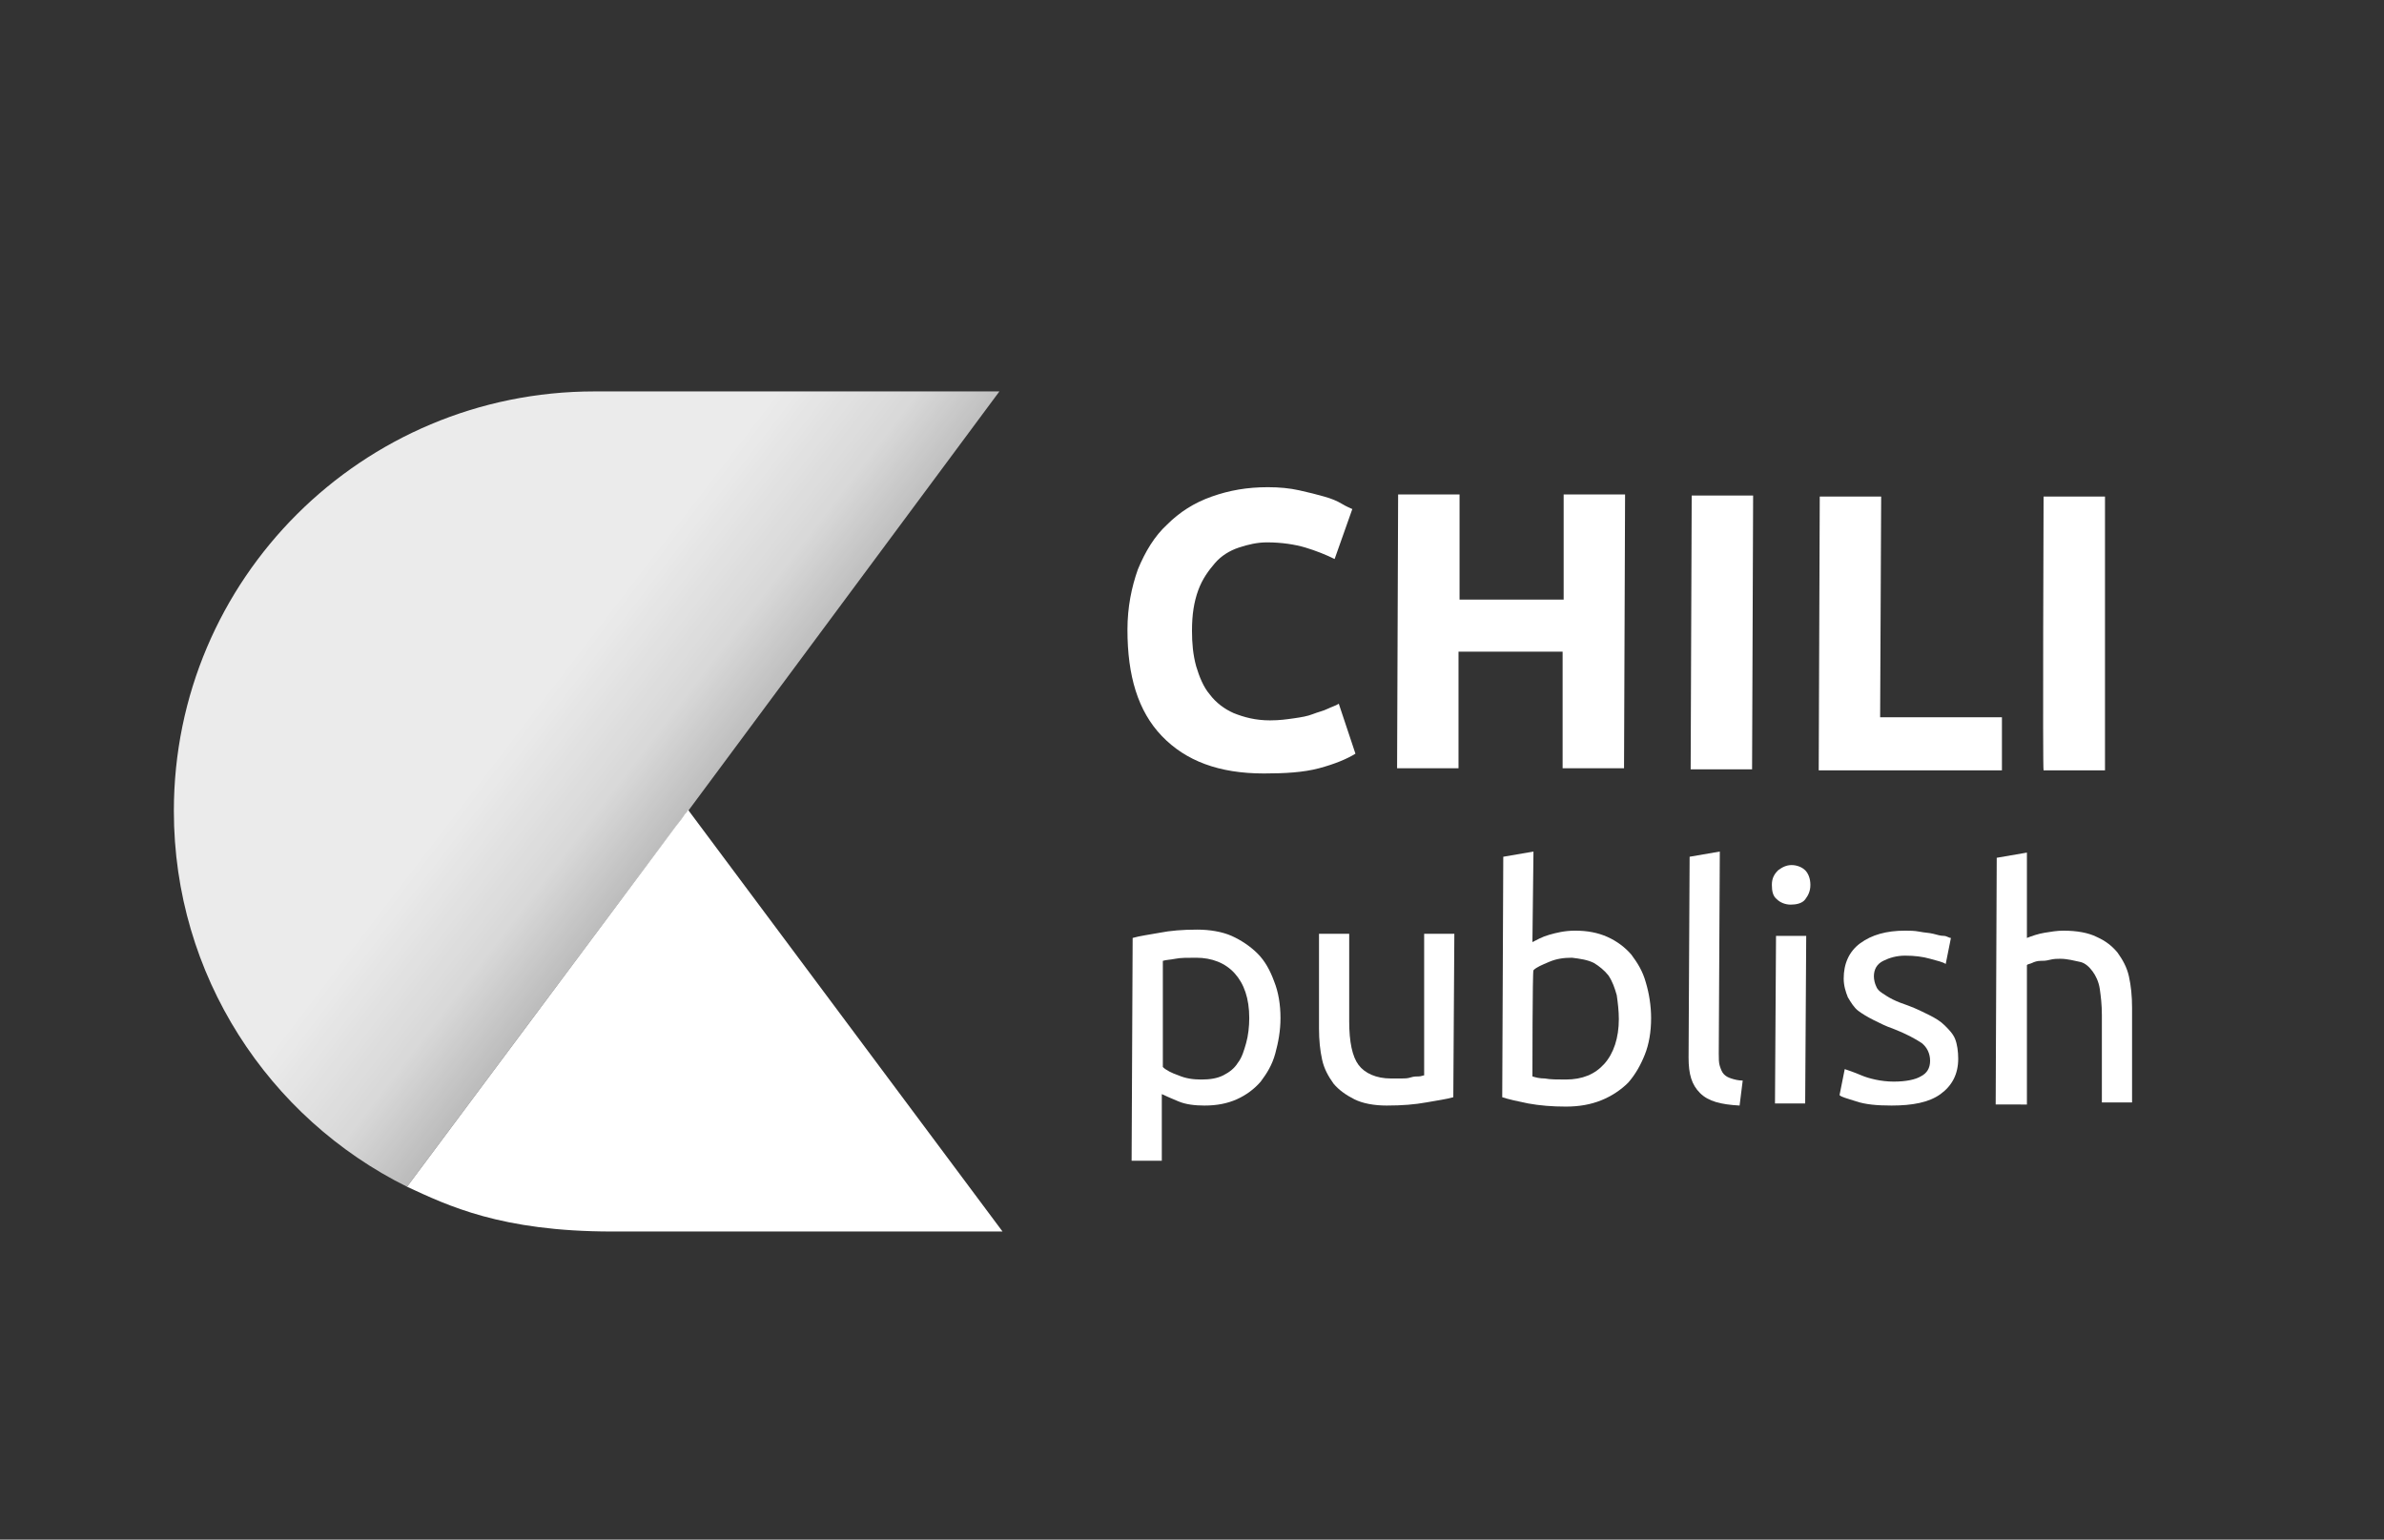 <?xml version="1.0" encoding="utf-8"?>
<!-- Generator: Adobe Illustrator 26.5.0, SVG Export Plug-In . SVG Version: 6.00 Build 0)  -->
<svg version="1.1" id="Layer_1" xmlns="http://www.w3.org/2000/svg" xmlns:xlink="http://www.w3.org/1999/xlink" x="0px" y="0px"
	 viewBox="0 0 229 147.9" style="enable-background:new 0 0 229 147.9;" xml:space="preserve">
<rect x="0" y="0" width="229" height="147.9" fill="#333333" stroke="none"/>
<style type="text/css">
	.st0{opacity:0.23;fill:#FF0048;enable-background:new    ;}
	.st1{fill:#FFFFFF;}
	.st2{opacity:0.9;fill:url(#SVGID_1_);enable-background:new    ;}
</style>
<path class="st0" d="M16.7,77.9C16.7,77.9,16.7,77.9,16.7,77.9c0,15.8,9.1,29.5,22.4,36.1v0l0,0C25.8,107.4,16.7,93.7,16.7,77.9z"/>
<g>
	<path class="st1" d="M121.4,74.3c-4.3,0-7.5-1.2-9.8-3.6s-3.3-5.8-3.3-10.2c0-2.2,0.4-4.1,1-5.8c0.7-1.7,1.6-3.2,2.8-4.3
		c1.2-1.2,2.6-2.1,4.3-2.7c1.7-0.6,3.4-0.9,5.4-0.9c1.1,0,2.1,0.1,3,0.3s1.7,0.4,2.4,0.6s1.2,0.4,1.7,0.7s0.8,0.4,1,0.5l-1.7,4.8
		c-0.8-0.4-1.8-0.8-2.8-1.1s-2.3-0.5-3.7-0.5c-0.9,0-1.8,0.2-2.7,0.5s-1.7,0.8-2.3,1.5s-1.2,1.5-1.6,2.6c-0.4,1.1-0.6,2.3-0.6,3.9
		c0,1.2,0.1,2.3,0.4,3.4c0.3,1,0.7,2,1.3,2.7c0.6,0.8,1.4,1.4,2.3,1.8c1,0.4,2.1,0.7,3.5,0.7c0.9,0,1.6-0.1,2.3-0.2
		c0.7-0.1,1.3-0.2,1.8-0.4s1-0.3,1.4-0.5c0.4-0.2,0.8-0.3,1.1-0.5l1.6,4.8c-0.8,0.5-2,1-3.5,1.4S123.4,74.3,121.4,74.3L121.4,74.3z"
		/>
	<path class="st1" d="M150.2,47.5l5.9,0l-0.1,26.3l-5.9,0l0-11.2l-10,0l0,11.2l-5.9,0l0.1-26.3l5.9,0l0,10.1l10,0
		C150.2,57.6,150.2,47.6,150.2,47.5z"/>
	<path class="st1" d="M162.5,47.6l5.9,0l-0.1,26.3l-5.9,0C162.4,73.9,162.5,47.6,162.5,47.6z"/>
	<path class="st1" d="M192.3,68.9l0,5.1L174.7,74l0.1-26.3l5.9,0l-0.1,21.2L192.3,68.9L192.3,68.9z"/>
	<path class="st1" d="M196.3,47.7l5.9,0L202.2,74l-5.9,0C196.2,74,196.3,47.7,196.3,47.7z"/>
	<path class="st1" d="M123,97.8c0,1.2-0.2,2.3-0.5,3.4s-0.8,1.9-1.4,2.7c-0.6,0.7-1.4,1.3-2.3,1.7s-1.9,0.6-3.1,0.6
		c-0.9,0-1.8-0.1-2.5-0.4s-1.2-0.5-1.6-0.7l0,6.4h-2.9l0.1-21.4c0.7-0.2,1.5-0.3,2.6-0.5c1-0.2,2.2-0.3,3.6-0.3
		c1.2,0,2.4,0.2,3.3,0.6s1.8,1,2.5,1.7c0.7,0.7,1.2,1.6,1.6,2.7C122.8,95.3,123,96.5,123,97.8L123,97.8z M120,97.8
		c0-1.9-0.5-3.3-1.4-4.3c-0.9-1-2.2-1.5-3.7-1.5c-0.9,0-1.5,0-2,0.1s-0.9,0.1-1.2,0.2l0,10.2c0.3,0.3,0.9,0.6,1.5,0.8
		c0.7,0.3,1.4,0.4,2.2,0.4c0.8,0,1.5-0.1,2.1-0.4c0.6-0.3,1.1-0.7,1.4-1.2c0.4-0.5,0.6-1.2,0.8-1.9S120,98.6,120,97.8L120,97.8z"/>
	<path class="st1" d="M139.6,105.4c-0.7,0.2-1.5,0.3-2.6,0.5c-1.1,0.2-2.3,0.3-3.8,0.3c-1.2,0-2.3-0.2-3.1-0.6s-1.5-0.9-2-1.5
		c-0.5-0.7-0.9-1.4-1.1-2.3c-0.2-0.9-0.3-1.9-0.3-3l0-9.1h2.9l0,8.4c0,2,0.3,3.4,0.9,4.2s1.7,1.3,3.1,1.3c0.3,0,0.6,0,1,0
		c0.3,0,0.6,0,0.9-0.1s0.6-0.1,0.8-0.1c0.2,0,0.4-0.1,0.5-0.1l0-13.6h2.9L139.6,105.4L139.6,105.4z"/>
	<path class="st1" d="M147.2,90.5c0.4-0.2,0.9-0.5,1.6-0.7c0.7-0.2,1.5-0.4,2.5-0.4c1.2,0,2.2,0.2,3.1,0.6c0.9,0.4,1.7,1,2.3,1.7
		c0.6,0.8,1.1,1.6,1.4,2.7c0.3,1,0.5,2.2,0.5,3.4c0,1.3-0.2,2.5-0.6,3.5c-0.4,1-0.9,1.9-1.6,2.7c-0.7,0.7-1.6,1.3-2.6,1.7
		c-1,0.4-2.1,0.6-3.4,0.6c-1.3,0-2.5-0.1-3.6-0.3c-1-0.2-1.9-0.4-2.5-0.6l0.1-23.1l2.9-0.5L147.2,90.5L147.2,90.5z M147.2,103.4
		c0.3,0.1,0.7,0.2,1.2,0.2c0.5,0.1,1.2,0.1,2,0.1c1.6,0,2.8-0.5,3.7-1.5c0.9-1,1.4-2.5,1.4-4.3c0-0.8-0.1-1.6-0.2-2.3
		c-0.2-0.7-0.4-1.3-0.8-1.9c-0.4-0.5-0.9-0.9-1.4-1.2c-0.6-0.3-1.3-0.4-2.1-0.5c-0.8,0-1.5,0.1-2.2,0.4c-0.7,0.3-1.2,0.5-1.5,0.8
		C147.2,93.2,147.2,103.4,147.2,103.4z"/>
	<path class="st1" d="M167.1,106.2c-1.8-0.1-3-0.4-3.8-1.2s-1.1-1.8-1.1-3.4l0.1-19.3l2.9-0.5l-0.1,19.4c0,0.5,0,0.9,0.1,1.2
		s0.2,0.6,0.4,0.8c0.2,0.2,0.4,0.3,0.7,0.4c0.3,0.1,0.7,0.2,1.1,0.2L167.1,106.2L167.1,106.2z"/>
	<path class="st1" d="M172,86.9c-0.5,0-1-0.2-1.3-0.5c-0.4-0.3-0.5-0.8-0.5-1.4c0-0.6,0.2-1,0.6-1.4c0.4-0.3,0.8-0.5,1.3-0.5
		s1,0.2,1.3,0.5s0.5,0.8,0.5,1.4c0,0.6-0.2,1-0.5,1.4S172.5,86.9,172,86.9L172,86.9z M173.4,106h-2.9l0.1-16.1h2.9L173.4,106z"/>
	<path class="st1" d="M181.9,103.9c1.2,0,2.1-0.2,2.6-0.5c0.6-0.3,0.9-0.8,0.9-1.5c0-0.7-0.3-1.3-0.8-1.7c-0.6-0.4-1.5-0.9-2.8-1.4
		c-0.6-0.2-1.2-0.5-1.8-0.8c-0.6-0.3-1.1-0.6-1.5-0.9s-0.7-0.8-1-1.3c-0.2-0.5-0.4-1.1-0.4-1.8c0-1.4,0.5-2.6,1.6-3.4
		c1.1-0.8,2.5-1.2,4.3-1.2c0.4,0,0.9,0,1.4,0.1c0.5,0.1,0.9,0.1,1.3,0.2s0.7,0.2,1,0.2s0.5,0.2,0.7,0.2l-0.5,2.5
		c-0.3-0.2-0.8-0.3-1.5-0.5c-0.7-0.2-1.5-0.3-2.4-0.3c-0.8,0-1.5,0.2-2.1,0.5c-0.6,0.3-0.9,0.8-0.9,1.5c0,0.3,0.1,0.7,0.2,0.9
		c0.1,0.3,0.3,0.5,0.6,0.7s0.6,0.4,1,0.6c0.4,0.2,0.9,0.4,1.5,0.6c0.8,0.3,1.4,0.6,2,0.9c0.6,0.3,1.1,0.6,1.5,1s0.8,0.8,1,1.3
		s0.3,1.2,0.3,1.9c0,1.5-0.6,2.6-1.7,3.4s-2.7,1.1-4.7,1.1c-1.4,0-2.5-0.1-3.4-0.4s-1.4-0.4-1.6-0.6l0.5-2.5
		c0.3,0.1,0.9,0.3,1.6,0.6S180.7,103.9,181.9,103.9L181.9,103.9z"/>
	<path class="st1" d="M191.7,106l0.1-23.6l2.9-0.5l0,8.2c0.5-0.2,1.1-0.4,1.7-0.5c0.6-0.1,1.2-0.2,1.8-0.2c1.3,0,2.4,0.2,3.2,0.6
		c0.9,0.4,1.5,0.9,2,1.5c0.5,0.7,0.9,1.4,1.1,2.3c0.2,0.9,0.3,1.9,0.3,3l0,9.1h-2.9l0-8.4c0-1-0.1-1.8-0.2-2.5
		c-0.1-0.7-0.4-1.3-0.7-1.7s-0.7-0.8-1.2-0.9s-1.2-0.3-1.9-0.3c-0.3,0-0.6,0-1,0.1s-0.6,0.1-0.9,0.1s-0.6,0.1-0.8,0.2
		c-0.2,0.1-0.4,0.1-0.5,0.2l0,13.4H191.7L191.7,106z"/>
</g>
<path class="st1" d="M96.3,118.3L66.1,77.8c0,0-0.1,0.2-0.3,0.4c-0.2,0.3-0.5,0.7-0.9,1.2L39.1,114l0,0c3.9,1.8,9,4.3,19.7,4.3
	L96.3,118.3L96.3,118.3z"/>
<linearGradient id="SVGID_1_" gradientUnits="userSpaceOnUse" x1="99.079" y1="48.884" x2="14.779" y2="113.534" gradientTransform="matrix(1 0 0 -1 0 149.276)">
	<stop  offset="3.000000e-02" style="stop-color:#FFFFFF;stop-opacity:0"/>
	<stop  offset="0.15" style="stop-color:#FFFFFF;stop-opacity:0.2"/>
	<stop  offset="0.31" style="stop-color:#FFFFFF;stop-opacity:0.6"/>
	<stop  offset="0.44" style="stop-color:#FFFFFF;stop-opacity:0.9"/>
	<stop  offset="0.54" style="stop-color:#FFFFFF"/>
	<stop  offset="0.6" style="stop-color:#FFFFFF"/>
</linearGradient>
<path class="st2" d="M95,37.6H57.1c-22.3,0-40.4,18-40.4,40.3c0,15.8,9.1,29.5,22.4,36.1c2.4-3.2,20.7-27.8,25.7-34.4l0.9-1.2
	l0.4-0.5L96,37.6L95,37.6L95,37.6z"/>
</svg>
